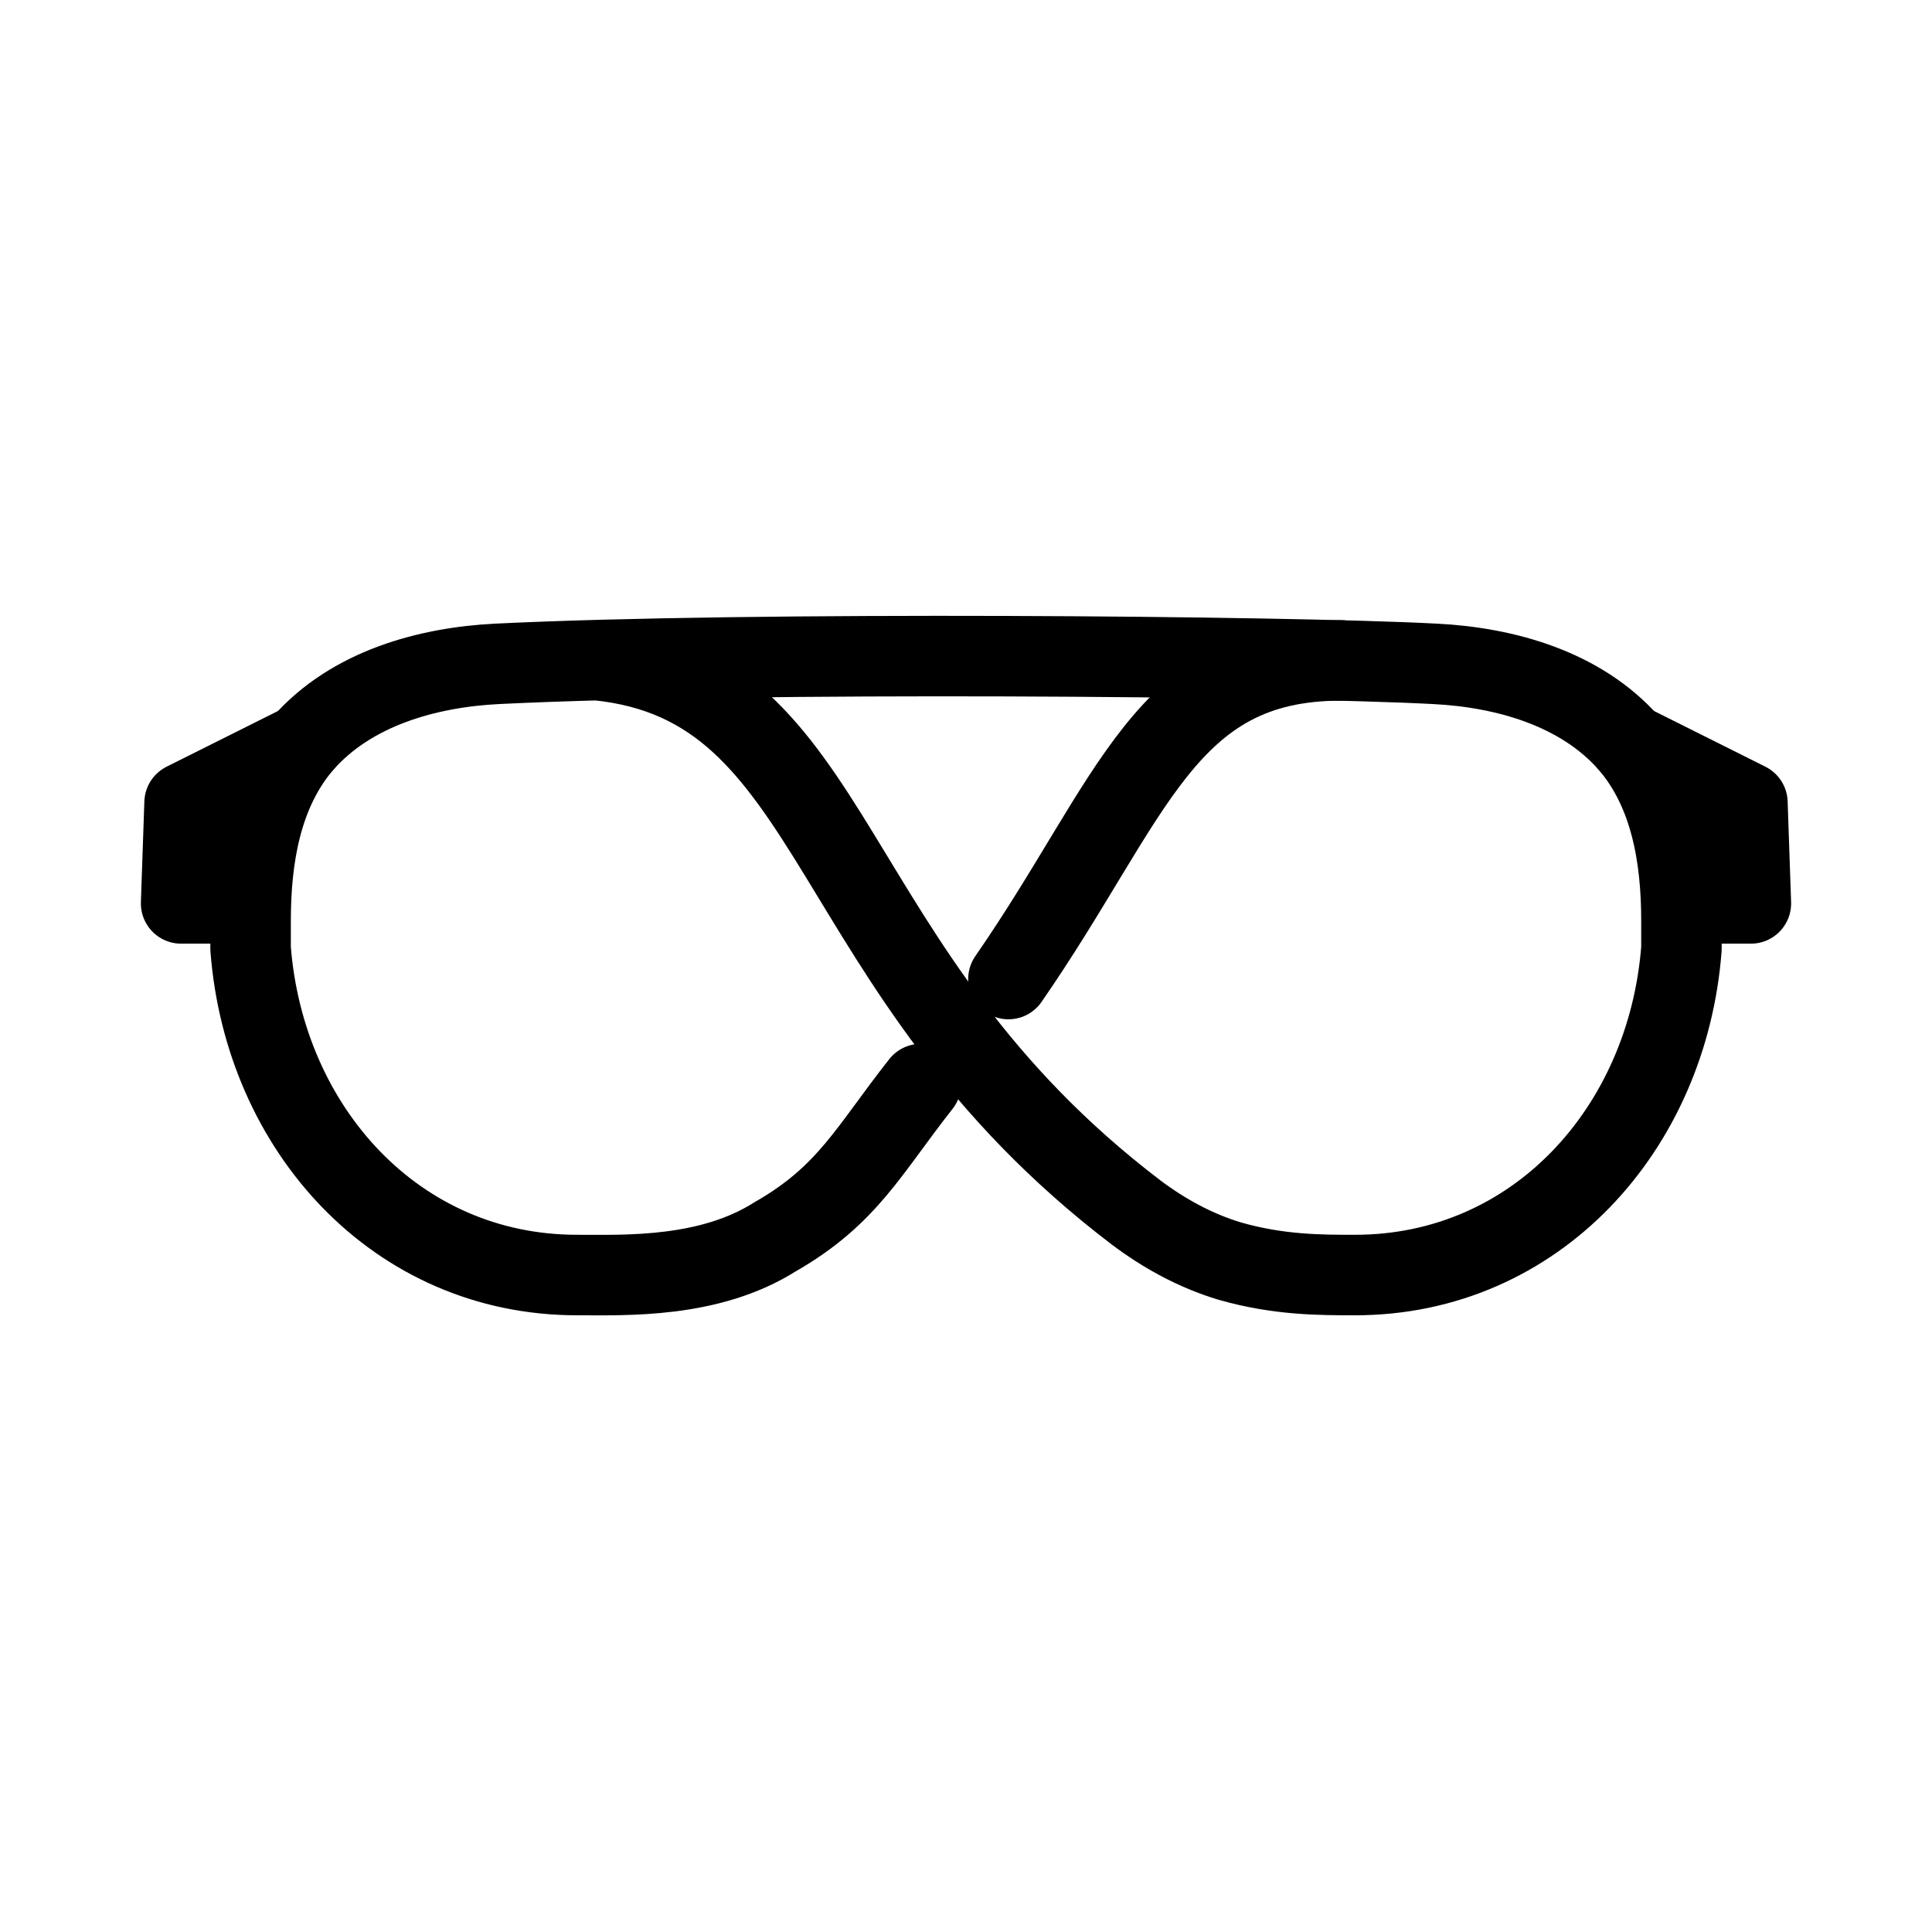 <?xml version="1.0" encoding="UTF-8"?><svg id="b" xmlns="http://www.w3.org/2000/svg" viewBox="0 0 48 48"><defs><style>.c{stroke-width:2px;fill:none;stroke:#000;stroke-linecap:round;stroke-linejoin:round;}</style></defs><path class="c" d="m33.319,16.408c-4.4,0-5.159,3.429-8.265,7.916"/><path class="c" d="m14.823,16.4c6.126.604,5.467,7.685,13.405,13.725.69.518,1.467.949,2.33,1.208,1.208.345,2.243.345,3.106.345,4.487,0,7.766-3.624,8.111-8.111v-.69c0-1.553-.259-3.192-1.294-4.4-1.208-1.381-3.106-1.898-4.832-1.984-3.734-.197-16.95-.311-23.297,0-1.726.086-3.624.604-4.832,1.984-1.035,1.208-1.294,2.847-1.294,4.4v.69c.345,4.487,3.624,8.111,8.111,8.111,1.208,0,3.279.086,4.918-.949,1.812-1.035,2.33-2.157,3.624-3.796"/><polyline class="c" points="7.52 18.476 4.586 19.943 4.5 22.445 6.139 22.445"/><polyline class="c" points="40.48 18.476 43.414 19.943 43.5 22.445 41.861 22.445"/></svg>